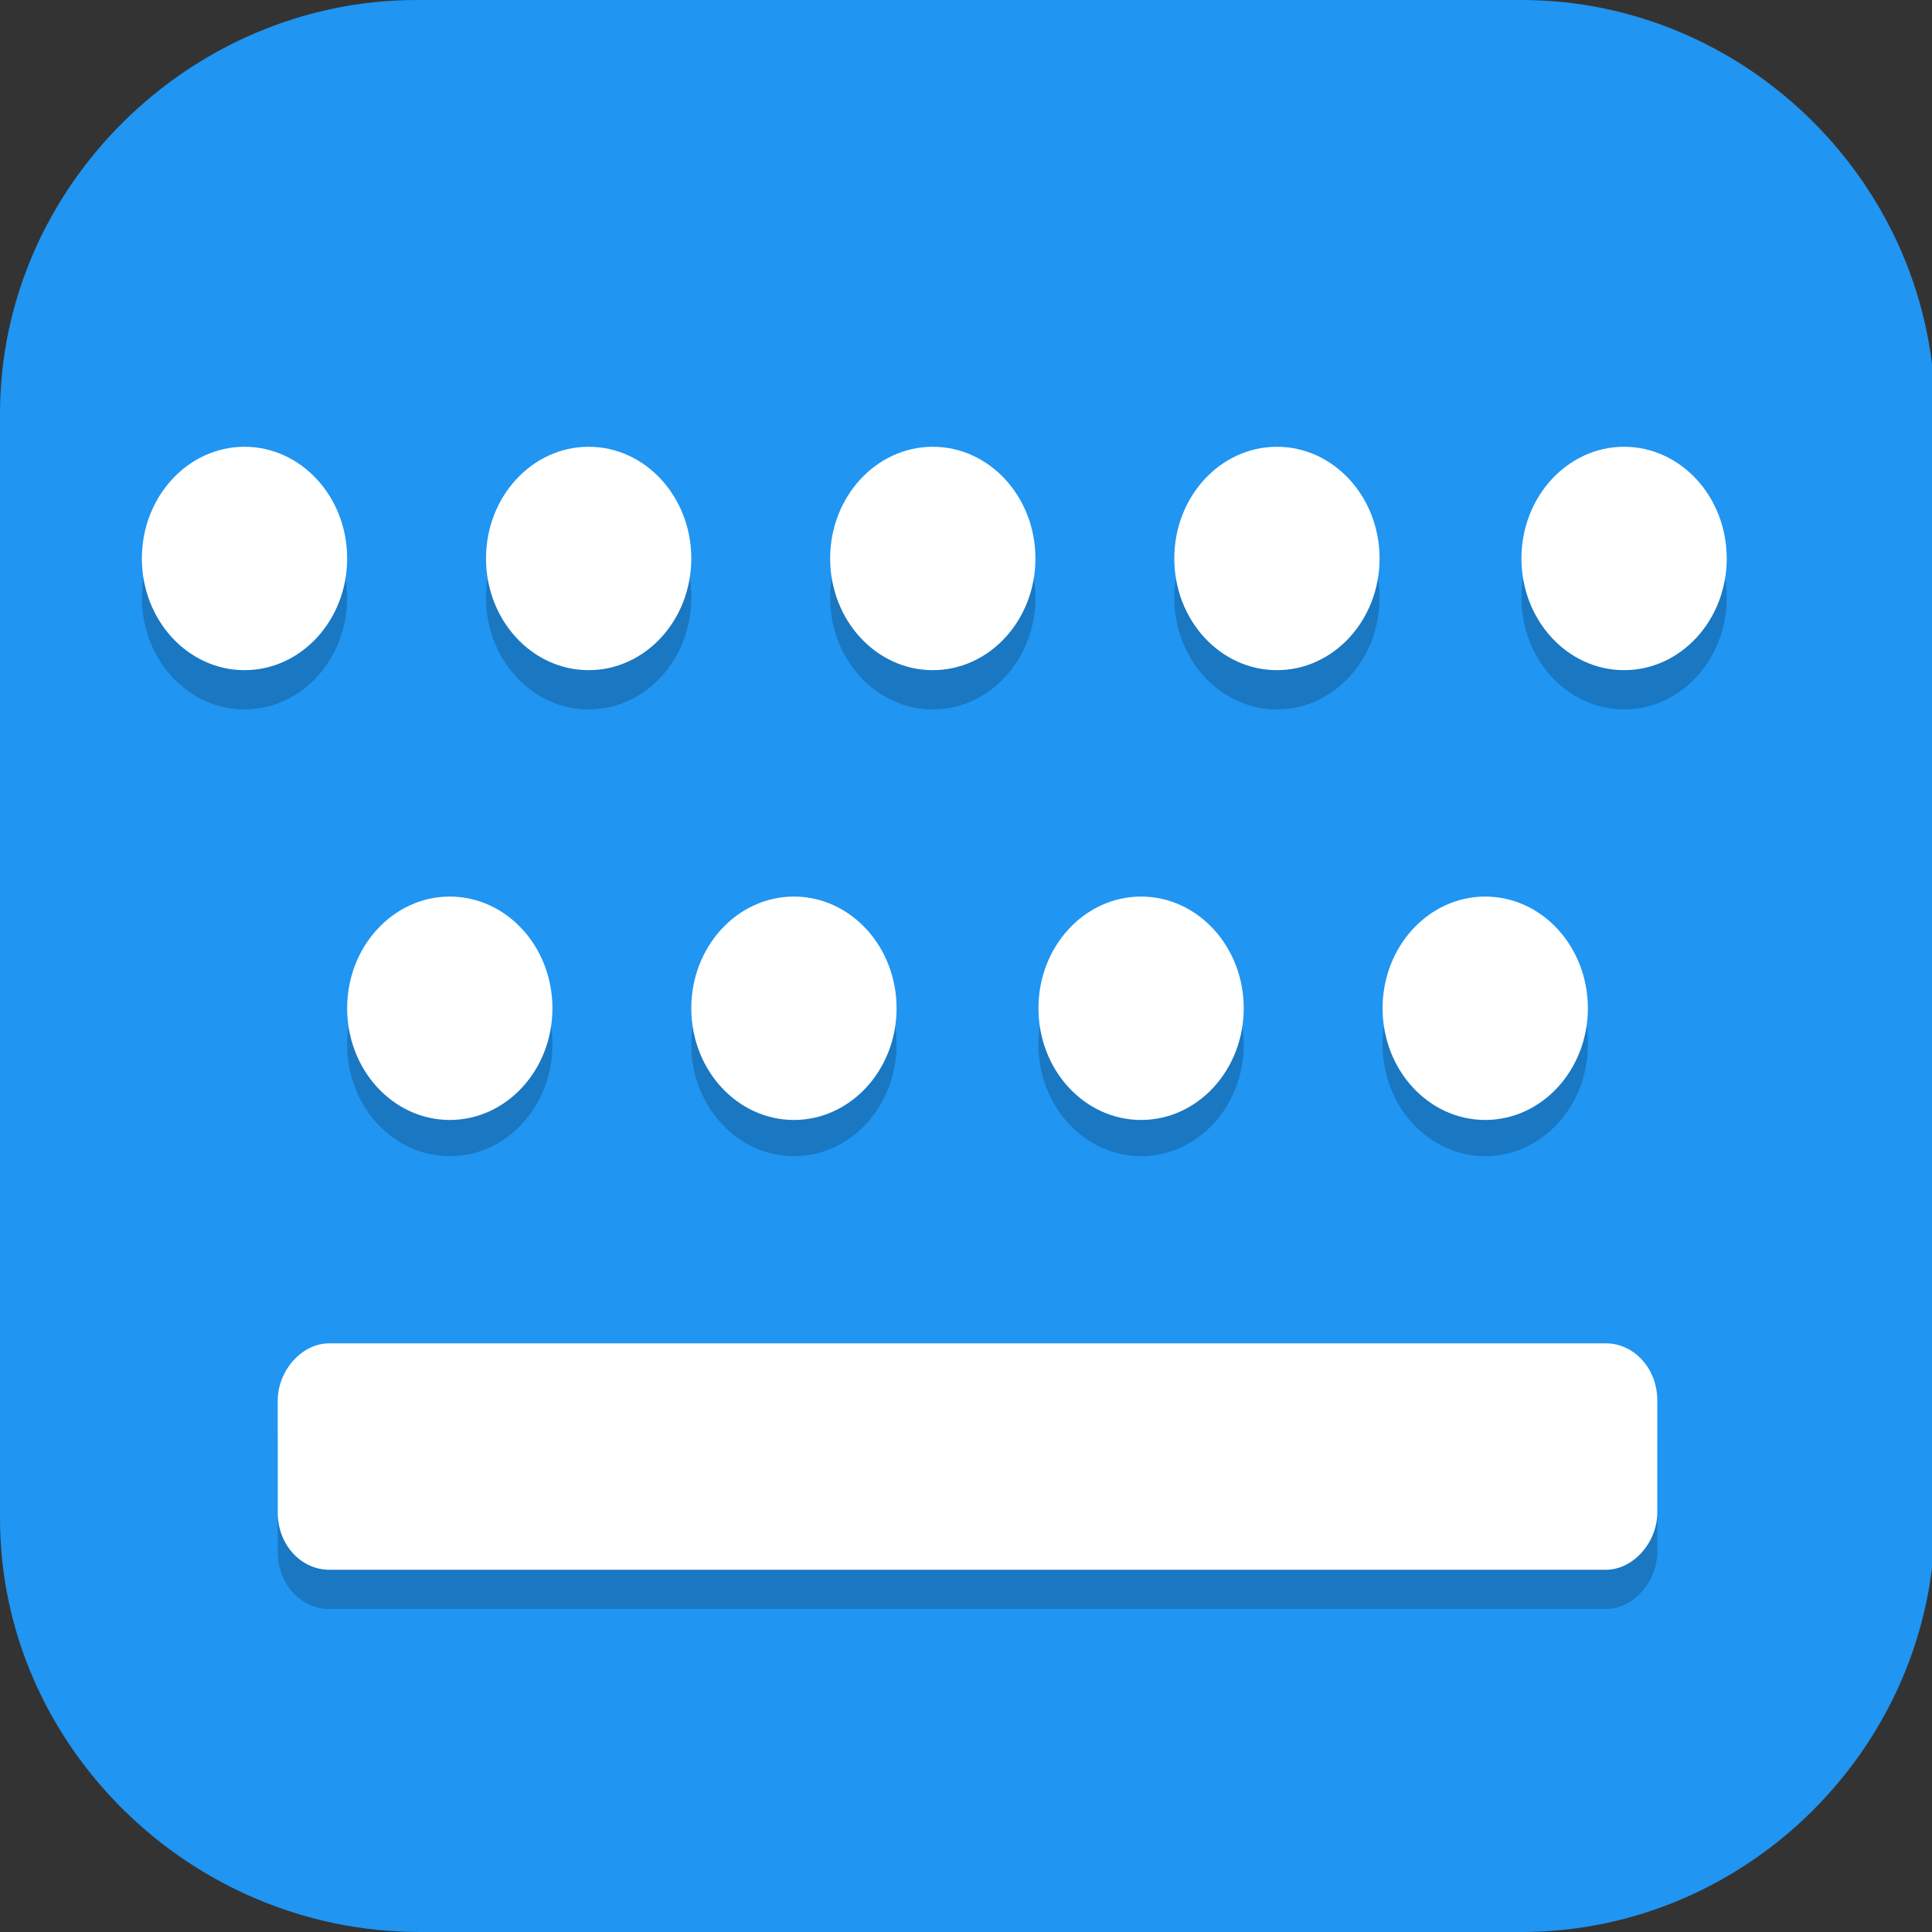 <?xml version="1.0" encoding="UTF-8"?>
<svg id="_图层_1" xmlns="http://www.w3.org/2000/svg" version="1.1" viewBox="0 0 64 64" width="48" height="48">
  <rect x="0" y="0" width="64" height="64" fill="#333333" stroke="none"/>
  <!-- Generator: Adobe Illustrator 29.0.1, SVG Export Plug-In . SVG Version: 2.1.0 Build 192)  -->
  <defs>
    <style>
      .st0, .st1 {
        fill: #2095f2;
      }

      .st2, .st3, .st4 {
        isolation: isolate;
        opacity: .2;
      }

      .st2, .st1, .st4 {
        display: none;
      }

      .st5, .st4 {
        fill: #fff;
      }
    </style>
  </defs>
  <path class="st0" d="M50.5,64H13.9c-7.6,0-13.9-6.2-13.9-13.7V13.7C0,6.2,6.3,0,13.8,0h36.6c7.5,0,13.7,6.2,13.7,13.7v36.6c0,7.5-6.2,13.7-13.7,13.7h.1Z"/>
  <g>
    <path class="st1" d="M3.3,7.4h57.6c1.8,0,3.2,1.6,3.2,3.5v42.5c0,1.9-1.4,3.5-3.2,3.5H3.3c-1.8,0-3.2-1.6-3.2-3.5V10.9c0-1.9,1.4-3.5,3.2-3.5Z"/>
    <ellipse class="st3" cx="8.1" cy="19.8" rx="3.4" ry="3.7"/>
    <ellipse class="st3" cx="19.5" cy="19.8" rx="3.4" ry="3.7"/>
    <ellipse class="st3" cx="30.9" cy="19.8" rx="3.4" ry="3.7"/>
    <ellipse class="st3" cx="42.3" cy="19.8" rx="3.4" ry="3.7"/>
    <ellipse class="st3" cx="53.8" cy="19.8" rx="3.4" ry="3.7"/>
    <ellipse class="st3" cx="14.9" cy="34.6" rx="3.4" ry="3.7"/>
    <ellipse class="st3" cx="26.3" cy="34.6" rx="3.4" ry="3.7"/>
    <ellipse class="st3" cx="37.8" cy="34.6" rx="3.4" ry="3.7"/>
    <ellipse class="st3" cx="49.2" cy="34.6" rx="3.4" ry="3.7"/>
    <path class="st3" d="M10.9,45.8h42.3c.9,0,1.7.8,1.7,1.9v3.7c0,1-.8,1.9-1.7,1.9H10.9c-.9,0-1.7-.8-1.7-1.9v-3.7c0-1,.8-1.9,1.7-1.9Z"/>
    <ellipse class="st5" cx="8.1" cy="18.5" rx="3.4" ry="3.7"/>
    <ellipse class="st5" cx="19.5" cy="18.5" rx="3.4" ry="3.7"/>
    <ellipse class="st5" cx="30.9" cy="18.5" rx="3.4" ry="3.7"/>
    <ellipse class="st5" cx="42.3" cy="18.5" rx="3.4" ry="3.7"/>
    <ellipse class="st5" cx="53.8" cy="18.5" rx="3.4" ry="3.7"/>
    <ellipse class="st5" cx="14.9" cy="33.4" rx="3.4" ry="3.7"/>
    <ellipse class="st5" cx="26.3" cy="33.4" rx="3.4" ry="3.7"/>
    <ellipse class="st5" cx="37.8" cy="33.4" rx="3.4" ry="3.7"/>
    <ellipse class="st5" cx="49.2" cy="33.4" rx="3.4" ry="3.7"/>
    <path class="st5" d="M10.9,44.5h42.3c.9,0,1.7.8,1.7,1.9v3.7c0,1-.8,1.9-1.7,1.9H10.9c-.9,0-1.7-.8-1.7-1.9v-3.7c0-1,.8-1.9,1.7-1.9Z"/>
    <path class="st4" d="M3.3,7.4C1.5,7.4,0,9,0,10.9v1.2c0-1.9,1.4-3.5,3.2-3.5h57.6c1.8,0,3.2,1.5,3.2,3.5v-1.2c0-1.9-1.4-3.5-3.2-3.5H3.3Z"/>
    <path class="st2" d="M0,53.4v1.2c0,1.9,1.4,3.5,3.2,3.5h57.6c1.8,0,3.2-1.5,3.2-3.5v-1.2c0,1.9-1.4,3.5-3.2,3.5H3.3c-1.8,0-3.2-1.5-3.2-3.5h0Z"/>
  </g>
</svg>
